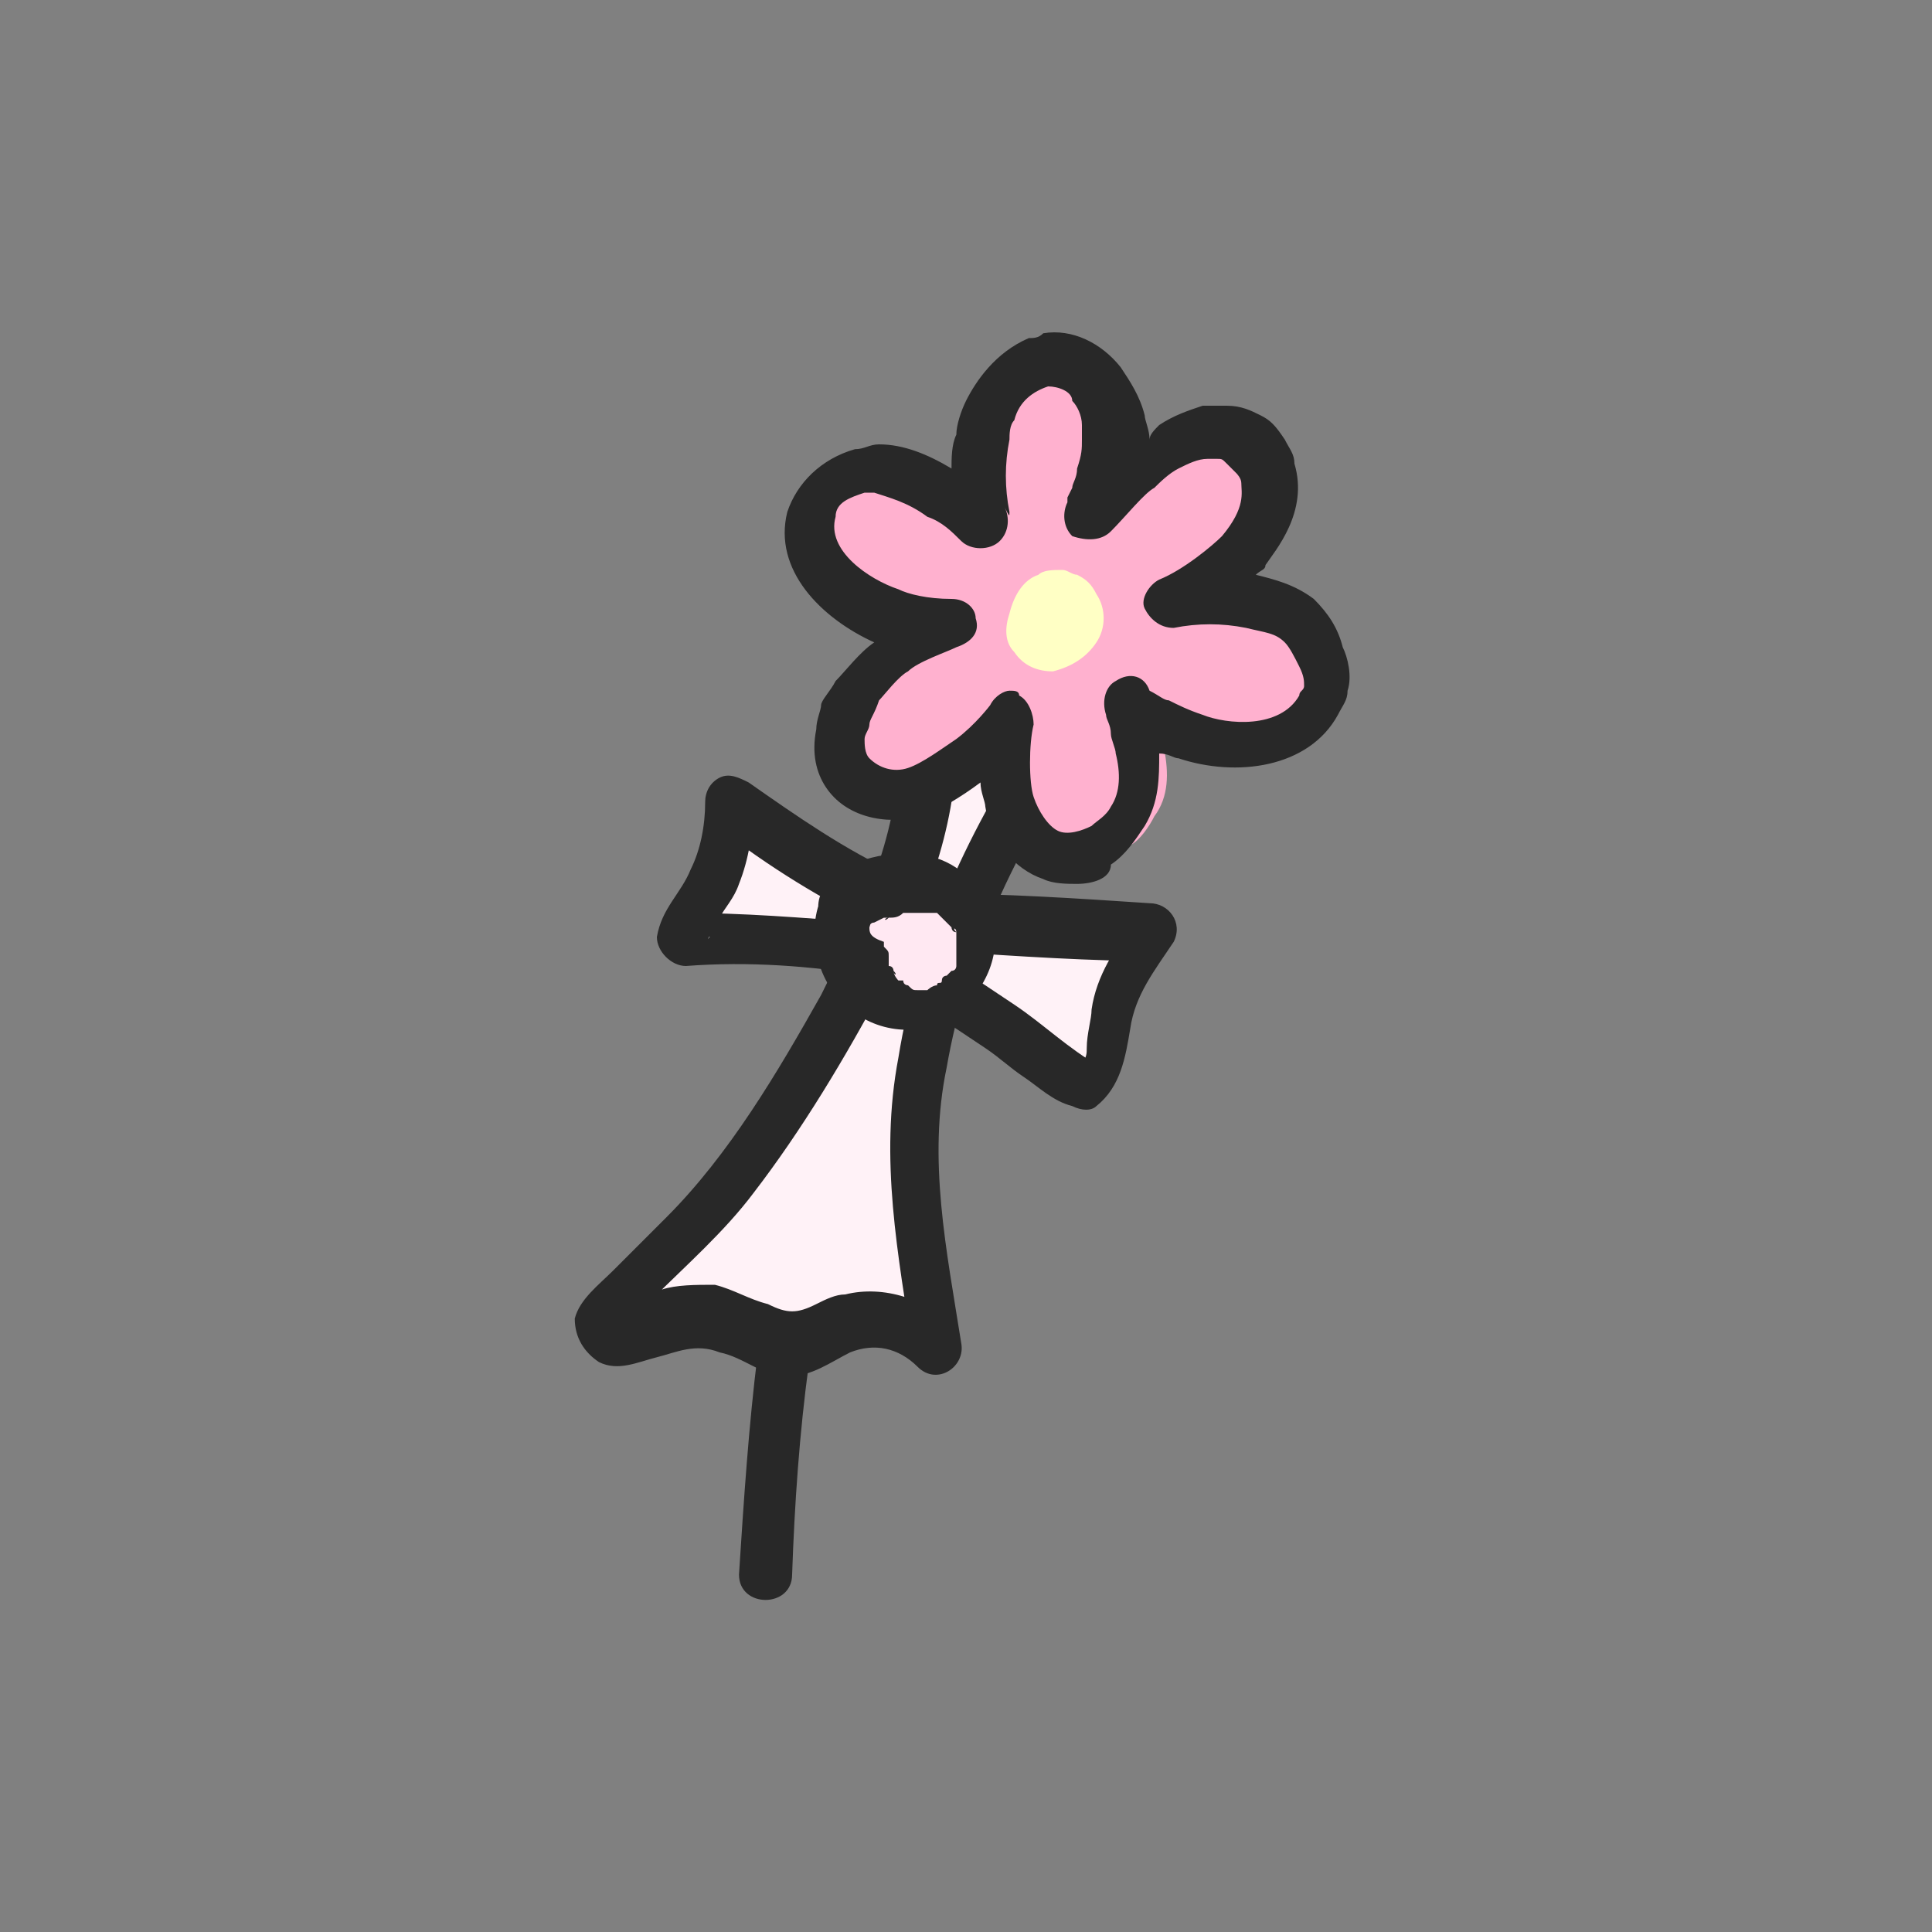 <?xml version="1.0" encoding="utf-8"?>
<!-- Generator: Adobe Illustrator 26.0.2, SVG Export Plug-In . SVG Version: 6.00 Build 0)  -->
<svg version="1.1" id="레이어_1" xmlns="http://www.w3.org/2000/svg" xmlns:xlink="http://www.w3.org/1999/xlink" x="0px"
	 y="0px" viewBox="0 0 40 40" style="enable-background:new 0 0 40 40;" xml:space="preserve">
<rect x="0" y="0" width="40" height="40" fill="#808080" stroke="none"/>
<style type="text/css">
	.st0{fill:#282828;}
	.st1{fill:#FFF2F7;}
	.st2{fill:#FFB1CF;}
	.st3{fill:#FFFFC5;}
	.st4{fill:#FFE8F2;}
</style>
<g>
	<g>
		<g>
			<path class="st0" d="M20.9,14.8c-1.6,2.8-3.3,5.7-4.3,8.8c-0.9,2.9-1.1,5.9-1.3,9c0,0.7,1.1,0.7,1.1,0c0.1-2.9,0.4-5.9,1.3-8.7
				c1-3,2.6-5.8,4.1-8.5C22.2,14.8,21.3,14.2,20.9,14.8L20.9,14.8z"/>
		</g>
	</g>
	<g>
		<g>
			<path class="st1" d="M19.1,15.6c0,2.1-1.5,4.9-2,5.8c-0.4,0.8-1.1,1.7-1.8,2.8c-0.7,1-1.8,2-2.7,2.9c-0.1,0.1-0.2,0.2-0.2,0.3
				c0,0.2,0.2,0.4,0.4,0.3s0.4-0.1,0.6-0.2c1-0.4,1.4-0.4,2.4,0.1c0.2,0.1,0.4,0.2,0.6,0.2c0.2,0,0.4-0.1,0.6-0.2
				c0.8-0.5,1.8-0.5,2.4,0.2c-0.3-2-0.6-3.4-0.5-4.5c0.1-1.4,0.6-4.6,3-8.1"/>
		</g>
		<g>
			<g>
				<path class="st0" d="M18.6,15.6c0,1.7-0.8,3.4-1.6,5c-0.9,1.6-1.9,3.3-3.2,4.6c-0.4,0.4-0.8,0.8-1.1,1.1c-0.3,0.3-0.7,0.6-0.8,1
					c0,0.4,0.2,0.7,0.5,0.9c0.4,0.2,0.8,0,1.2-0.1c0.4-0.1,0.8-0.3,1.3-0.1c0.5,0.1,0.9,0.5,1.4,0.5s0.9-0.3,1.3-0.5
					c0.5-0.2,1-0.1,1.4,0.3c0.4,0.4,1,0,0.9-0.5c-0.3-1.9-0.7-3.8-0.3-5.7c0.4-2.3,1.4-4.5,2.8-6.5c0.4-0.6-0.5-1.1-0.9-0.6
					c-1.4,2.1-2.5,4.4-2.9,6.9c-0.4,2.1,0,4.1,0.3,6.1c0.3-0.2,0.6-0.4,0.9-0.5c-0.6-0.6-1.5-0.9-2.3-0.7c-0.2,0-0.4,0.1-0.6,0.2
					c-0.4,0.2-0.6,0.2-1,0c-0.4-0.1-0.7-0.3-1.1-0.4c-0.4,0-0.8,0-1.1,0.1c-0.1,0-0.8,0.2-0.8,0.3c-0.2,0.7,0.5-0.1,0.6-0.1
					c0.7-0.7,1.5-1.4,2.1-2.2c1-1.3,1.9-2.8,2.7-4.3c0.8-1.5,1.5-3.2,1.5-5C19.7,14.9,18.6,14.9,18.6,15.6L18.6,15.6z"/>
			</g>
		</g>
	</g>
	<g>
		<path class="st2" d="M17.4,15.2c0-0.1,0.1-0.3,0.1-0.4c0.1-0.1,0.1-0.3,0.2-0.4c0.2-0.2,0.6-0.6,0.8-0.8c0.3-0.2,0.9-0.5,1.2-0.6
			c-0.5,0-1-0.1-1.3-0.2c-0.9-0.3-1.9-1.1-1.7-2.1c0.1-0.5,0.6-0.8,1-0.9c0.1,0,0.2-0.1,0.4,0c0.5,0,1,0.2,1.5,0.5
			c0.3,0.2,0.5,0.4,0.7,0.6c0,0,0-0.1,0-0.1c-0.1-0.5-0.1-1.1,0-1.7c0-0.2,0.1-0.4,0.2-0.6c0.2-0.4,0.5-0.8,1-1c0.1,0,0.1,0,0.2,0
			c0.5-0.1,0.9,0.2,1.2,0.5c0.2,0.2,0.3,0.5,0.4,0.7c0,0.1,0,0.3,0,0.4c0,0.3,0,0.5-0.1,0.8c0,0.1-0.1,0.3-0.1,0.4
			c0,0.1,0,0.1-0.1,0.2c0,0.1,0,0.2-0.1,0.2c0.3-0.3,0.8-0.8,1-1c0.2-0.1,0.4-0.3,0.6-0.4c0.2-0.1,0.5-0.2,0.7-0.3
			c0.1,0,0.3,0,0.4,0c0.2,0,0.3,0.1,0.5,0.2c0.2,0.1,0.2,0.2,0.4,0.3c0.1,0.1,0.1,0.2,0.2,0.4c0.2,0.6-0.1,1.1-0.5,1.6
			c-0.2,0.3-1,0.8-1.5,1c0.5,0,1,0,1.6,0c0.4,0,0.7,0.1,1,0.4c0.2,0.2,0.4,0.5,0.5,0.7c0.1,0.2,0.1,0.4,0.1,0.6
			c0,0.1-0.1,0.2-0.1,0.4c-0.5,0.9-1.8,0.9-2.6,0.6c-0.3-0.1-0.5-0.2-0.8-0.3c-0.1-0.1-0.2-0.1-0.3-0.2c-0.1-0.1-0.2-0.1-0.3-0.2
			c0.1,0.2,0.1,0.4,0.2,0.5c0,0.2,0.1,0.3,0.1,0.5c0.1,0.5,0.1,1-0.2,1.4c-0.1,0.2-0.3,0.5-0.5,0.6c-0.4,0.2-0.8,0.3-1.2,0.2
			C21.4,17.5,21,17,21,16.6c-0.1-0.3-0.1-1.2,0-1.7c0,0-0.4,0.4-0.8,0.8c-0.3,0.3-0.9,0.6-1.2,0.7c-0.5,0.2-1.1,0-1.4-0.4
			C17.4,15.7,17.3,15.5,17.4,15.2z"/>
		<path class="st0" d="M22.3,18.3c-0.2,0-0.5,0-0.7-0.1c-0.6-0.2-1.1-0.8-1.2-1.5c0-0.1-0.1-0.3-0.1-0.5c-0.4,0.3-0.9,0.6-1.2,0.7
			c-0.8,0.2-1.6,0-2-0.6c-0.2-0.3-0.3-0.7-0.2-1.2c0-0.2,0.1-0.4,0.1-0.5s0.2-0.3,0.3-0.5c0.2-0.2,0.5-0.6,0.8-0.8
			c-1.1-0.5-2.1-1.5-1.8-2.7c0.2-0.6,0.7-1.1,1.4-1.3c0.2,0,0.3-0.1,0.5-0.1c0.5,0,1,0.2,1.5,0.5c0-0.2,0-0.5,0.1-0.7
			c0-0.2,0.1-0.5,0.2-0.7c0.2-0.4,0.6-1,1.3-1.3c0.1,0,0.2,0,0.3-0.1c0.6-0.1,1.2,0.2,1.6,0.7c0.2,0.3,0.4,0.6,0.5,1
			c0,0.1,0.1,0.3,0.1,0.5C23.8,9,23.9,8.9,24,8.8c0.3-0.2,0.6-0.3,0.9-0.4c0.2,0,0.4,0,0.5,0c0.3,0,0.5,0.1,0.7,0.2
			c0.2,0.1,0.3,0.2,0.5,0.5c0.1,0.2,0.2,0.3,0.2,0.5c0.3,1-0.4,1.8-0.6,2.1c0,0.1-0.1,0.1-0.2,0.2c0.4,0.1,0.8,0.2,1.2,0.5
			c0.3,0.3,0.5,0.6,0.6,1c0.1,0.2,0.2,0.6,0.1,0.9c0,0.2-0.1,0.3-0.2,0.5c-0.6,1.1-2.1,1.3-3.3,0.9c-0.1,0-0.2-0.1-0.4-0.1
			c0,0.5,0,1-0.3,1.5c-0.2,0.3-0.4,0.6-0.7,0.8C23,18.2,22.6,18.3,22.3,18.3z M20.9,14.3c0.1,0,0.2,0,0.2,0.1
			c0.2,0.1,0.3,0.4,0.3,0.6c-0.1,0.4-0.1,1.2,0,1.5c0.1,0.3,0.3,0.6,0.5,0.7c0.2,0.1,0.5,0,0.7-0.1c0.1-0.1,0.3-0.2,0.4-0.4
			c0.2-0.3,0.2-0.7,0.1-1.1c0-0.1-0.1-0.3-0.1-0.4c0-0.2-0.1-0.3-0.1-0.4c0,0,0,0,0,0c-0.1-0.3,0-0.6,0.2-0.7
			c0.3-0.2,0.6-0.1,0.7,0.2c0,0,0,0,0,0l0,0c0.2,0.1,0.3,0.2,0.4,0.2c0.2,0.1,0.4,0.2,0.7,0.3c0.5,0.2,1.6,0.3,2-0.4
			c0-0.1,0.1-0.1,0.1-0.2c0-0.1,0-0.2-0.1-0.4c-0.1-0.2-0.2-0.4-0.3-0.5c-0.2-0.2-0.4-0.2-0.8-0.3c-0.5-0.1-1-0.1-1.5,0
			c-0.3,0-0.5-0.2-0.6-0.4s0.1-0.5,0.3-0.6c0.5-0.2,1.1-0.7,1.3-0.9c0.5-0.6,0.4-0.9,0.4-1.1c0-0.1-0.1-0.2-0.1-0.2
			c-0.1-0.1-0.1-0.1-0.2-0.2c-0.1-0.1-0.1-0.1-0.2-0.1c-0.1,0-0.1,0-0.2,0c-0.2,0-0.4,0.1-0.6,0.2c-0.2,0.1-0.4,0.3-0.5,0.4
			c-0.2,0.1-0.6,0.6-0.9,0.9l0,0c-0.2,0.2-0.5,0.2-0.8,0.1c-0.2-0.2-0.2-0.5-0.1-0.7c0-0.1,0-0.1,0-0.1l0.1-0.2
			c0-0.1,0.1-0.2,0.1-0.4c0.1-0.3,0.1-0.4,0.1-0.6c0-0.1,0-0.2,0-0.3c0-0.2-0.1-0.4-0.2-0.5C22.2,8.1,21.9,8,21.7,8
			c-0.3,0.1-0.6,0.3-0.7,0.7c-0.1,0.1-0.1,0.3-0.1,0.4c-0.1,0.5-0.1,1,0,1.5c0,0.1,0,0.1-0.1-0.1c0.1,0.2,0.1,0.5-0.1,0.7
			c-0.2,0.2-0.6,0.2-0.8,0c0,0,0,0,0,0l0,0c-0.2-0.2-0.4-0.4-0.7-0.5c-0.4-0.3-0.8-0.4-1.1-0.5c-0.1,0-0.2,0-0.2,0
			c-0.3,0.1-0.6,0.2-0.6,0.5c-0.2,0.7,0.7,1.3,1.3,1.5c0.2,0.1,0.6,0.2,1.1,0.2c0,0,0,0,0,0c0.3,0,0.5,0.2,0.5,0.4
			c0.1,0.3-0.1,0.5-0.4,0.6c-0.2,0.1-0.8,0.3-1,0.5c-0.2,0.1-0.5,0.5-0.6,0.6C18.1,14.8,18,14.9,18,15c0,0.1-0.1,0.2-0.1,0.3v0
			c0,0.1,0,0.3,0.1,0.4c0.2,0.2,0.5,0.3,0.8,0.2c0.3-0.1,0.7-0.4,1-0.6c0.4-0.3,0.7-0.7,0.7-0.7C20.6,14.4,20.8,14.3,20.9,14.3z
			 M22.4,10.4L22.4,10.4z"/>
	</g>
	<g>
		<path class="st3" d="M21.5,11.9c0.1-0.1,0.3-0.1,0.5-0.1c0.1,0,0.2,0.1,0.3,0.1c0.2,0.1,0.3,0.2,0.4,0.4c0.2,0.3,0.2,0.7,0,1
			c-0.2,0.3-0.5,0.5-0.9,0.6c-0.3,0-0.6-0.1-0.8-0.4c-0.2-0.2-0.2-0.5-0.1-0.8C21,12.3,21.2,12,21.5,11.9z"/>
	</g>
	<g>
		<g>
			<path class="st1" d="M19.6,19.2c1.5,0.1,3,0.2,4.4,0.2c-0.3,0.4-0.6,0.9-0.8,1.4c-0.2,0.6-0.1,1.5-0.6,1.8
				c-0.4-0.2-1.1-0.8-1.5-1c-0.5-0.4-0.6-0.4-1.3-0.9c-0.3-0.2-0.8-0.6-1.2-0.7L19.6,19.2z"/>
		</g>
		<g>
			<g>
				<path class="st0" d="M19.6,19.7c1.5,0.1,3,0.2,4.4,0.2c-0.2-0.3-0.3-0.6-0.5-0.8c-0.4,0.5-0.8,1.1-0.9,1.8
					c0,0.2-0.1,0.5-0.1,0.8c0,0.1,0,0.2-0.1,0.3c0,0-0.1,0.1-0.1,0.1c0.2,0,0.4,0,0.5,0c-0.7-0.4-1.2-0.9-1.8-1.3
					c-0.3-0.2-0.6-0.4-0.9-0.6c-0.4-0.3-0.9-0.6-1.4-0.8c0.1,0.3,0.2,0.6,0.2,0.9c0.3-0.3,0.6-0.5,0.9-0.8c0.2-0.2,0.2-0.6,0-0.8
					c-0.2-0.2-0.5-0.2-0.8,0c-0.3,0.3-0.6,0.5-0.9,0.8c-0.3,0.3-0.1,0.8,0.2,0.9c0.4,0.2,0.8,0.5,1.2,0.7c0.3,0.2,0.6,0.4,0.9,0.6
					c0.3,0.2,0.5,0.4,0.8,0.6c0.3,0.2,0.6,0.5,1,0.6c0.2,0.1,0.4,0.1,0.5,0c0.5-0.4,0.6-1,0.7-1.6c0.1-0.7,0.5-1.2,0.9-1.8
					c0.2-0.4-0.1-0.8-0.5-0.8c-1.5-0.1-3-0.2-4.5-0.2C18.9,18.6,18.9,19.7,19.6,19.7z"/>
			</g>
		</g>
	</g>
	<g>
		<g>
			<path class="st1" d="M18.4,18.6c-1.1-0.6-2.2-1.2-3.2-2c0,0.6-0.1,1.1-0.3,1.6c-0.1,0.3-0.6,0.8-0.6,1.2c1.2-0.1,2.6,0,3.8,0.2
				L18.4,18.6z"/>
		</g>
		<g>
			<g>
				<path class="st0" d="M18.6,18.1c-1.1-0.5-2.1-1.2-3.1-1.9c-0.2-0.1-0.4-0.2-0.6-0.1c-0.2,0.1-0.3,0.3-0.3,0.5
					c0,0.5-0.1,1-0.3,1.4c-0.2,0.5-0.6,0.8-0.7,1.4c0,0.3,0.3,0.6,0.6,0.6c1.3-0.1,2.6,0,3.8,0.2c0.2,0,0.5-0.2,0.5-0.4
					c0.1-0.3,0.2-0.6,0.4-1c0.1-0.3-0.1-0.6-0.4-0.7c-0.3-0.1-0.6,0.1-0.7,0.4c-0.1,0.3-0.2,0.6-0.4,1c0.2-0.1,0.4-0.3,0.5-0.4
					c-1.3-0.1-2.5-0.2-3.8-0.2c0.2,0.2,0.4,0.4,0.6,0.5c0-0.1,0-0.1,0,0c0,0,0,0,0,0c-0.1,0.1,0,0,0-0.1c0.1-0.1,0.1-0.2,0.2-0.3
					c0.1-0.2,0.3-0.4,0.4-0.7c0.2-0.5,0.3-1.1,0.3-1.7c-0.3,0.1-0.6,0.3-0.9,0.4c1,0.8,2.1,1.5,3.3,2.1c0.3,0.1,0.6,0.1,0.8-0.2
					C19,18.6,18.9,18.3,18.6,18.1z"/>
			</g>
		</g>
	</g>
	<g>
		<g>
			<path class="st4" d="M17.5,18.9c0.1-0.2,0.2-0.3,0.4-0.4c0.8-0.4,1.9-0.1,2.1,0.8c0.1,0.5-0.1,1-0.6,1.3s-1,0.3-1.4,0
				c-0.5-0.3-0.7-0.9-0.6-1.4C17.5,19.1,17.5,19,17.5,18.9z"/>
		</g>
		<g>
			<g>
				<path class="st0" d="M18,19.2c0,0,0-0.1,0.1-0.1C18.1,19.1,18,19.2,18,19.2c0.1-0.1,0.1-0.1,0.1-0.1c0.1-0.1,0,0,0,0
					c0,0,0.2-0.1,0.2-0.1c0,0,0,0,0.1,0c-0.1,0.1-0.1,0,0,0c0.1,0,0.2,0,0.3-0.1c-0.1,0-0.1,0,0,0c0,0,0,0,0.1,0c0.1,0,0.1,0,0.2,0
					c0,0,0,0,0.1,0c0.1,0,0.1,0,0,0c0,0,0.1,0,0.1,0c0,0,0.1,0,0.1,0c0,0,0.1,0,0,0c0,0,0,0,0.1,0c0,0,0.1,0.1,0.1,0.1c0,0,0,0,0,0
					c-0.1-0.1-0.1-0.1,0,0c0,0,0.1,0.1,0.1,0.1c0,0,0,0.1,0,0c0,0,0,0,0.1,0.1c0,0,0,0.1,0.1,0.1c-0.1-0.1,0-0.1,0,0
					c0,0,0,0.1,0,0.1c0,0,0,0,0,0.1c0,0,0,0,0,0c0,0.1,0,0.1,0,0c0,0,0,0,0,0c0,0,0,0,0,0.1c0,0,0,0.1,0,0.1c0,0.1,0-0.1,0,0
					c0,0,0,0.1,0,0.1c0,0,0,0,0,0.1c0,0,0,0.1,0,0c0-0.1,0,0,0,0c0,0,0,0,0,0.1c0,0,0,0.1-0.1,0.1c-0.1,0.1,0.1-0.1,0,0
					c0,0-0.1,0.1-0.1,0.1c0,0,0.1-0.1,0,0c0,0-0.1,0-0.1,0.1s-0.1,0-0.1,0.1c0.1,0,0.1,0,0,0c-0.1,0-0.2,0.1-0.2,0.1
					c0.1,0,0.1,0,0,0s-0.1,0-0.1,0c0,0,0,0-0.1,0c-0.1,0,0.1,0,0,0c-0.1,0-0.1,0-0.2-0.1c0,0,0,0,0,0c-0.1,0,0,0,0,0
					c0,0-0.1,0-0.1-0.1c0,0,0,0-0.1,0c-0.1-0.1,0.1,0.1,0,0c0,0-0.1-0.1-0.1-0.2c0.1,0.1,0,0.1,0,0c0,0,0-0.1-0.1-0.1
					c0,0,0-0.1,0-0.1c0,0.1,0,0.1,0,0c0,0,0,0,0-0.1c0-0.1,0-0.1-0.1-0.2c0-0.1,0,0,0,0c0,0,0-0.1,0-0.1C18,19.4,18,19.3,18,19.2
					C17.9,19.4,18.1,19,18,19.2c0.1-0.3,0.1-0.6-0.2-0.8c-0.2-0.1-0.6-0.1-0.8,0.2c-0.3,0.7-0.1,1.7,0.5,2.2
					c0.6,0.6,1.6,0.7,2.3,0.2c0.6-0.5,1-1.3,0.7-2.1c-0.2-0.6-0.7-1.1-1.4-1.2c-0.8-0.1-1.7,0.1-2.1,0.8c-0.1,0.2-0.1,0.6,0.2,0.8
					C17.5,19.5,17.9,19.4,18,19.2z"/>
			</g>
		</g>
	</g>
</g>
</svg>
